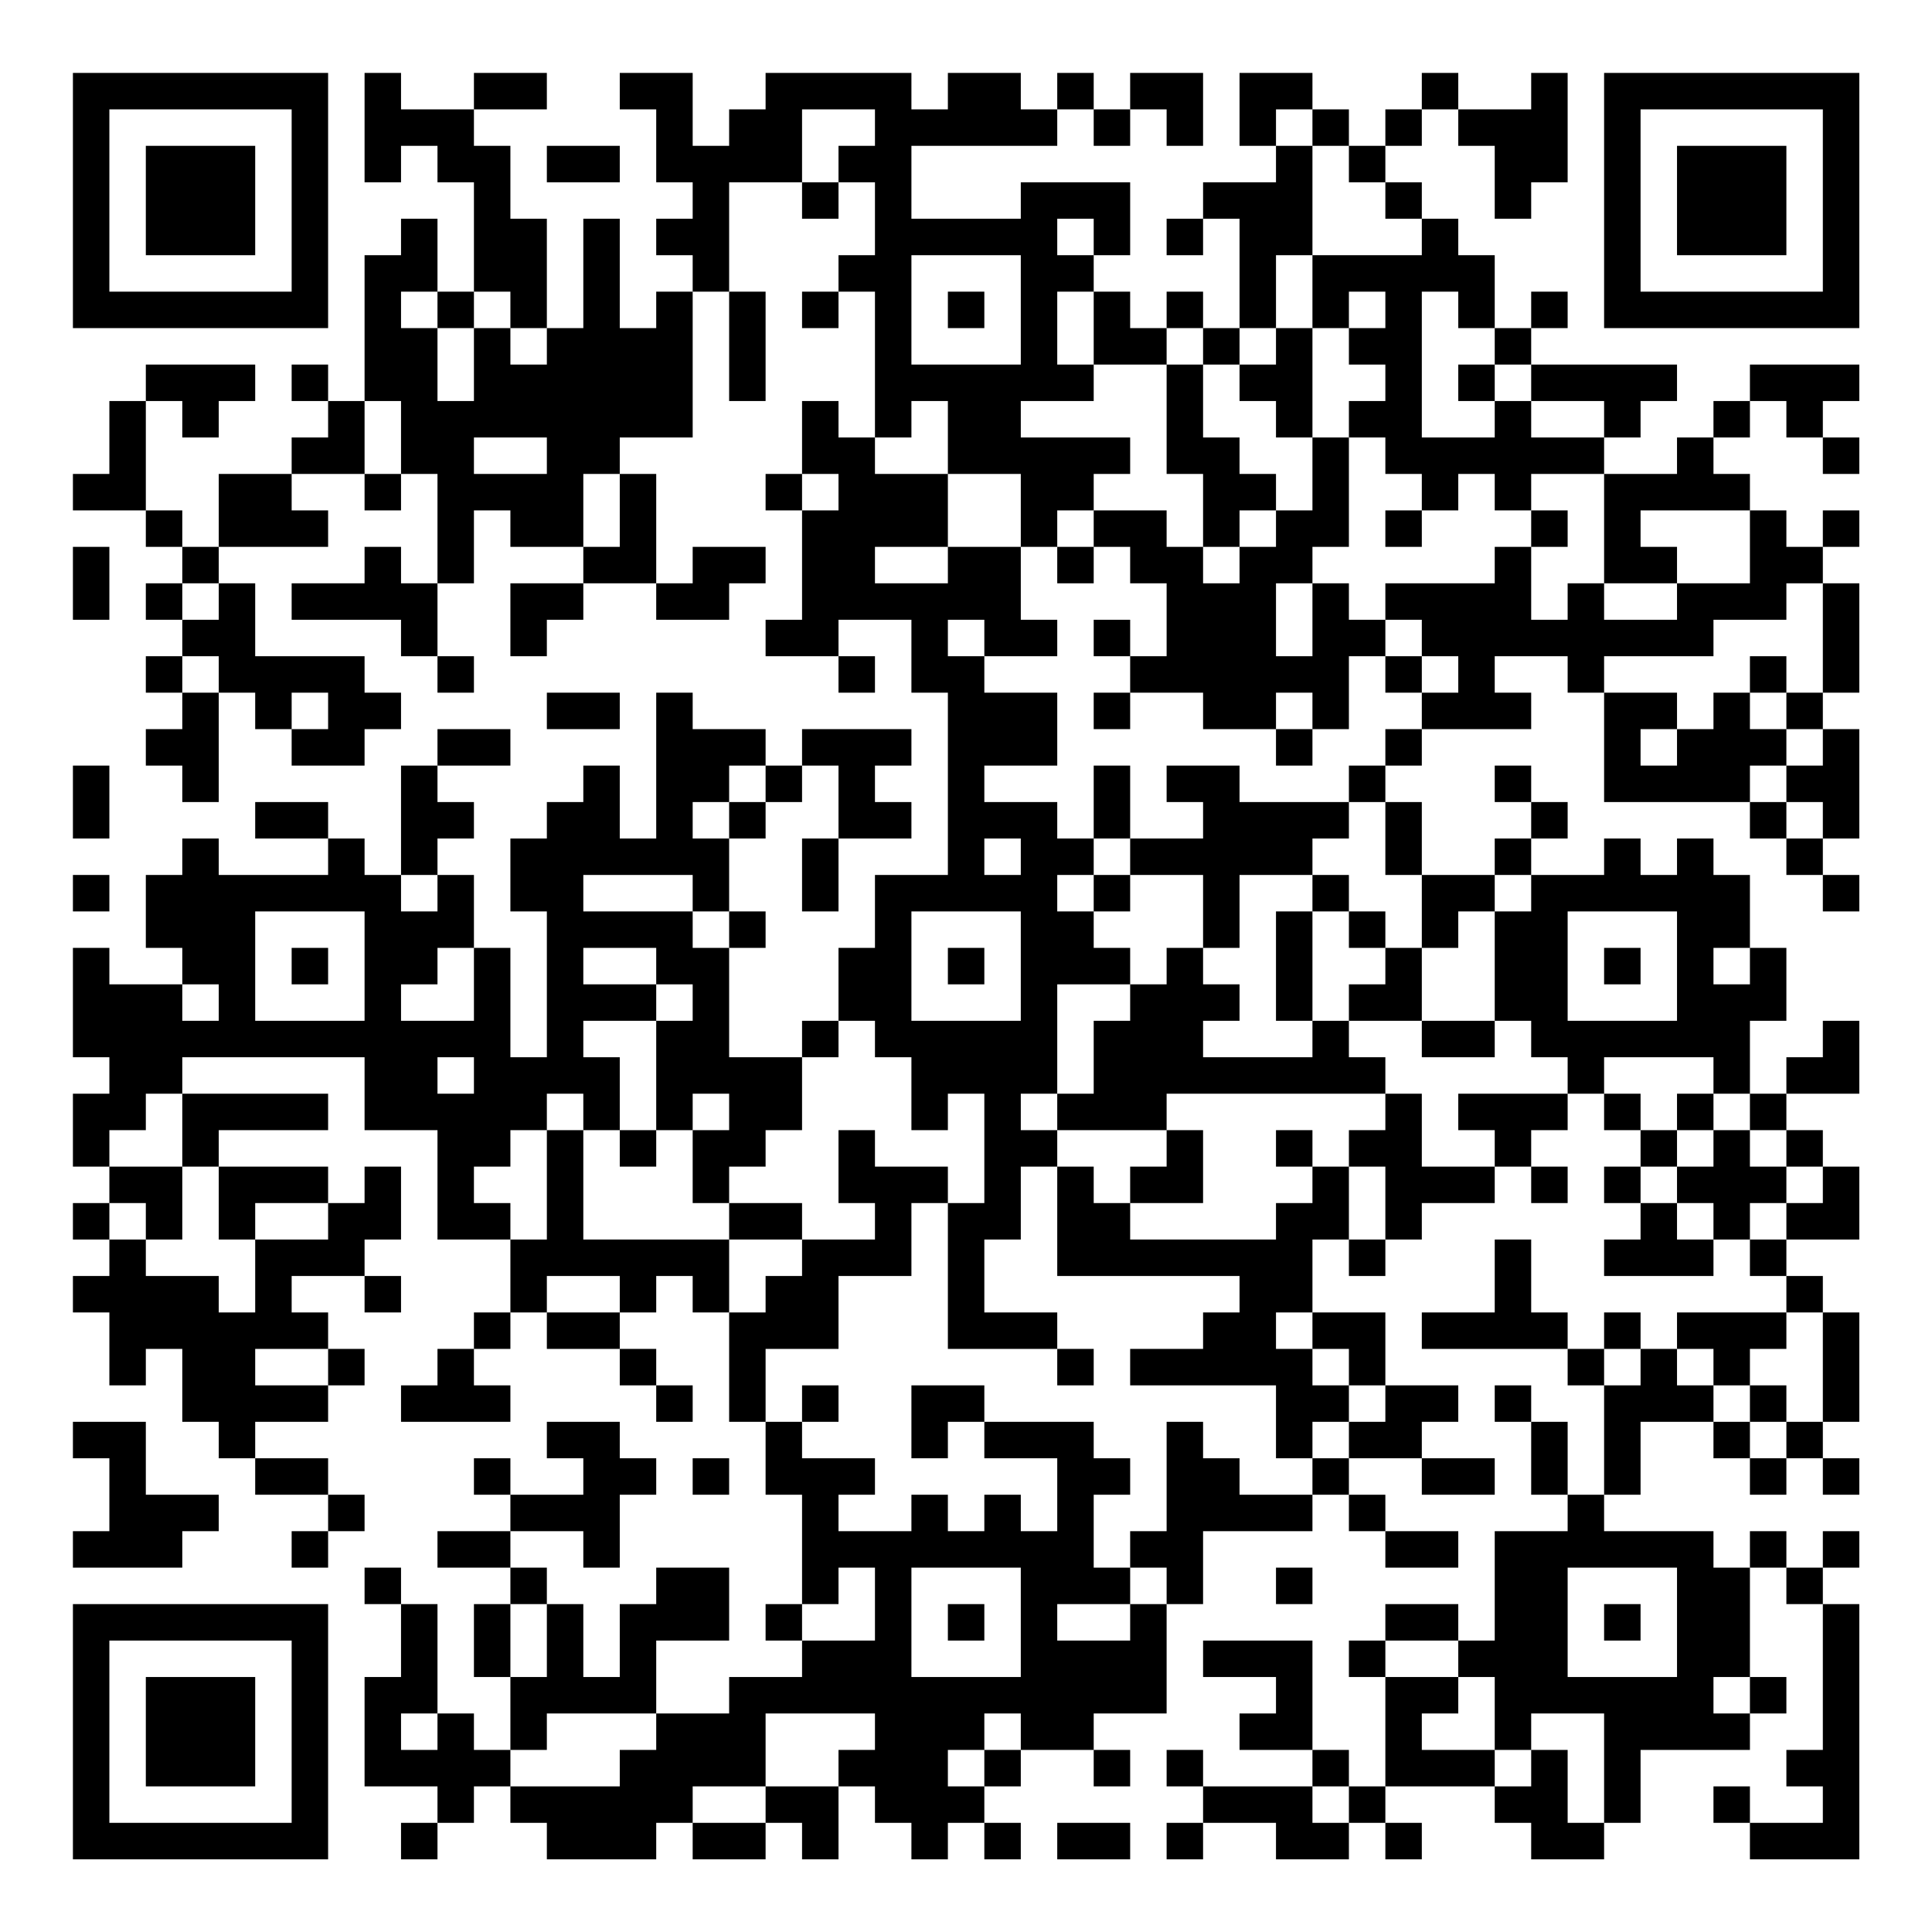 <?xml version="1.0" encoding="UTF-8"?>
<svg xmlns="http://www.w3.org/2000/svg" version="1.1" width="200" height="200" viewBox="0 0 200 200"><rect x="0" y="0" width="200" height="200" fill="#ffffff"/><g transform="scale(3.774)"><g transform="translate(2,2)"><path fill-rule="evenodd" d="M8 0L8 3L9 3L9 2L10 2L10 3L11 3L11 6L10 6L10 4L9 4L9 5L8 5L8 9L7 9L7 8L6 8L6 9L7 9L7 10L6 10L6 11L4 11L4 13L3 13L3 12L2 12L2 9L3 9L3 10L4 10L4 9L5 9L5 8L2 8L2 9L1 9L1 11L0 11L0 12L2 12L2 13L3 13L3 14L2 14L2 15L3 15L3 16L2 16L2 17L3 17L3 18L2 18L2 19L3 19L3 20L4 20L4 17L5 17L5 18L6 18L6 19L8 19L8 18L9 18L9 17L8 17L8 16L5 16L5 14L4 14L4 13L7 13L7 12L6 12L6 11L8 11L8 12L9 12L9 11L10 11L10 14L9 14L9 13L8 13L8 14L6 14L6 15L9 15L9 16L10 16L10 17L11 17L11 16L10 16L10 14L11 14L11 12L12 12L12 13L14 13L14 14L12 14L12 16L13 16L13 15L14 15L14 14L16 14L16 15L18 15L18 14L19 14L19 13L17 13L17 14L16 14L16 11L15 11L15 10L17 10L17 6L18 6L18 9L19 9L19 6L18 6L18 3L20 3L20 4L21 4L21 3L22 3L22 5L21 5L21 6L20 6L20 7L21 7L21 6L22 6L22 10L21 10L21 9L20 9L20 11L19 11L19 12L20 12L20 15L19 15L19 16L21 16L21 17L22 17L22 16L21 16L21 15L23 15L23 17L24 17L24 22L22 22L22 24L21 24L21 26L20 26L20 27L18 27L18 24L19 24L19 23L18 23L18 21L19 21L19 20L20 20L20 19L21 19L21 21L20 21L20 23L21 23L21 21L23 21L23 20L22 20L22 19L23 19L23 18L20 18L20 19L19 19L19 18L17 18L17 17L16 17L16 21L15 21L15 19L14 19L14 20L13 20L13 21L12 21L12 23L13 23L13 27L12 27L12 24L11 24L11 22L10 22L10 21L11 21L11 20L10 20L10 19L12 19L12 18L10 18L10 19L9 19L9 22L8 22L8 21L7 21L7 20L5 20L5 21L7 21L7 22L4 22L4 21L3 21L3 22L2 22L2 24L3 24L3 25L1 25L1 24L0 24L0 27L1 27L1 28L0 28L0 30L1 30L1 31L0 31L0 32L1 32L1 33L0 33L0 34L1 34L1 36L2 36L2 35L3 35L3 37L4 37L4 38L5 38L5 39L7 39L7 40L6 40L6 41L7 41L7 40L8 40L8 39L7 39L7 38L5 38L5 37L7 37L7 36L8 36L8 35L7 35L7 34L6 34L6 33L8 33L8 34L9 34L9 33L8 33L8 32L9 32L9 30L8 30L8 31L7 31L7 30L4 30L4 29L7 29L7 28L3 28L3 27L8 27L8 29L10 29L10 32L12 32L12 34L11 34L11 35L10 35L10 36L9 36L9 37L12 37L12 36L11 36L11 35L12 35L12 34L13 34L13 35L15 35L15 36L16 36L16 37L17 37L17 36L16 36L16 35L15 35L15 34L16 34L16 33L17 33L17 34L18 34L18 37L19 37L19 39L20 39L20 42L19 42L19 43L20 43L20 44L18 44L18 45L16 45L16 43L18 43L18 41L16 41L16 42L15 42L15 44L14 44L14 42L13 42L13 41L12 41L12 40L14 40L14 41L15 41L15 39L16 39L16 38L15 38L15 37L13 37L13 38L14 38L14 39L12 39L12 38L11 38L11 39L12 39L12 40L10 40L10 41L12 41L12 42L11 42L11 44L12 44L12 46L11 46L11 45L10 45L10 42L9 42L9 41L8 41L8 42L9 42L9 44L8 44L8 47L10 47L10 48L9 48L9 49L10 49L10 48L11 48L11 47L12 47L12 48L13 48L13 49L16 49L16 48L17 48L17 49L19 49L19 48L20 48L20 49L21 49L21 47L22 47L22 48L23 48L23 49L24 49L24 48L25 48L25 49L26 49L26 48L25 48L25 47L26 47L26 46L28 46L28 47L29 47L29 46L28 46L28 45L30 45L30 42L31 42L31 40L34 40L34 39L35 39L35 40L36 40L36 41L38 41L38 40L36 40L36 39L35 39L35 38L37 38L37 39L39 39L39 38L37 38L37 37L38 37L38 36L36 36L36 34L34 34L34 32L35 32L35 33L36 33L36 32L37 32L37 31L39 31L39 30L40 30L40 31L41 31L41 30L40 30L40 29L41 29L41 28L42 28L42 29L43 29L43 30L42 30L42 31L43 31L43 32L42 32L42 33L45 33L45 32L46 32L46 33L47 33L47 34L44 34L44 35L43 35L43 34L42 34L42 35L41 35L41 34L40 34L40 32L39 32L39 34L37 34L37 35L41 35L41 36L42 36L42 39L41 39L41 37L40 37L40 36L39 36L39 37L40 37L40 39L41 39L41 40L39 40L39 43L38 43L38 42L36 42L36 43L35 43L35 44L36 44L36 47L35 47L35 46L34 46L34 43L31 43L31 44L33 44L33 45L32 45L32 46L34 46L34 47L31 47L31 46L30 46L30 47L31 47L31 48L30 48L30 49L31 49L31 48L33 48L33 49L35 49L35 48L36 48L36 49L37 49L37 48L36 48L36 47L39 47L39 48L40 48L40 49L42 49L42 48L43 48L43 46L46 46L46 45L47 45L47 44L46 44L46 41L47 41L47 42L48 42L48 46L47 46L47 47L48 47L48 48L46 48L46 47L45 47L45 48L46 48L46 49L49 49L49 42L48 42L48 41L49 41L49 40L48 40L48 41L47 41L47 40L46 40L46 41L45 41L45 40L42 40L42 39L43 39L43 37L45 37L45 38L46 38L46 39L47 39L47 38L48 38L48 39L49 39L49 38L48 38L48 37L49 37L49 34L48 34L48 33L47 33L47 32L49 32L49 30L48 30L48 29L47 29L47 28L49 28L49 26L48 26L48 27L47 27L47 28L46 28L46 26L47 26L47 24L46 24L46 22L45 22L45 21L44 21L44 22L43 22L43 21L42 21L42 22L40 22L40 21L41 21L41 20L40 20L40 19L39 19L39 20L40 20L40 21L39 21L39 22L37 22L37 20L36 20L36 19L37 19L37 18L40 18L40 17L39 17L39 16L41 16L41 17L42 17L42 20L46 20L46 21L47 21L47 22L48 22L48 23L49 23L49 22L48 22L48 21L49 21L49 18L48 18L48 17L49 17L49 14L48 14L48 13L49 13L49 12L48 12L48 13L47 13L47 12L46 12L46 11L45 11L45 10L46 10L46 9L47 9L47 10L48 10L48 11L49 11L49 10L48 10L48 9L49 9L49 8L46 8L46 9L45 9L45 10L44 10L44 11L42 11L42 10L43 10L43 9L44 9L44 8L40 8L40 7L41 7L41 6L40 6L40 7L39 7L39 5L38 5L38 4L37 4L37 3L36 3L36 2L37 2L37 1L38 1L38 2L39 2L39 4L40 4L40 3L41 3L41 0L40 0L40 1L38 1L38 0L37 0L37 1L36 1L36 2L35 2L35 1L34 1L34 0L32 0L32 2L33 2L33 3L31 3L31 4L30 4L30 5L31 5L31 4L32 4L32 7L31 7L31 6L30 6L30 7L29 7L29 6L28 6L28 5L29 5L29 3L26 3L26 4L23 4L23 2L27 2L27 1L28 1L28 2L29 2L29 1L30 1L30 2L31 2L31 0L29 0L29 1L28 1L28 0L27 0L27 1L26 1L26 0L24 0L24 1L23 1L23 0L19 0L19 1L18 1L18 2L17 2L17 0L15 0L15 1L16 1L16 3L17 3L17 4L16 4L16 5L17 5L17 6L16 6L16 7L15 7L15 4L14 4L14 7L13 7L13 4L12 4L12 2L11 2L11 1L13 1L13 0L11 0L11 1L9 1L9 0ZM20 1L20 3L21 3L21 2L22 2L22 1ZM33 1L33 2L34 2L34 5L33 5L33 7L32 7L32 8L31 8L31 7L30 7L30 8L28 8L28 6L27 6L27 8L28 8L28 9L26 9L26 10L29 10L29 11L28 11L28 12L27 12L27 13L26 13L26 11L24 11L24 9L23 9L23 10L22 10L22 11L24 11L24 13L22 13L22 14L24 14L24 13L26 13L26 15L27 15L27 16L25 16L25 15L24 15L24 16L25 16L25 17L27 17L27 19L25 19L25 20L27 20L27 21L28 21L28 22L27 22L27 23L28 23L28 24L29 24L29 25L27 25L27 28L26 28L26 29L27 29L27 30L26 30L26 32L25 32L25 34L27 34L27 35L24 35L24 31L25 31L25 28L24 28L24 29L23 29L23 27L22 27L22 26L21 26L21 27L20 27L20 29L19 29L19 30L18 30L18 31L17 31L17 29L18 29L18 28L17 28L17 29L16 29L16 26L17 26L17 25L16 25L16 24L14 24L14 25L16 25L16 26L14 26L14 27L15 27L15 29L14 29L14 28L13 28L13 29L12 29L12 30L11 30L11 31L12 31L12 32L13 32L13 29L14 29L14 32L18 32L18 34L19 34L19 33L20 33L20 32L22 32L22 31L21 31L21 29L22 29L22 30L24 30L24 31L23 31L23 33L21 33L21 35L19 35L19 37L20 37L20 38L22 38L22 39L21 39L21 40L23 40L23 39L24 39L24 40L25 40L25 39L26 39L26 40L27 40L27 38L25 38L25 37L28 37L28 38L29 38L29 39L28 39L28 41L29 41L29 42L27 42L27 43L29 43L29 42L30 42L30 41L29 41L29 40L30 40L30 37L31 37L31 38L32 38L32 39L34 39L34 38L35 38L35 37L36 37L36 36L35 36L35 35L34 35L34 34L33 34L33 35L34 35L34 36L35 36L35 37L34 37L34 38L33 38L33 36L29 36L29 35L31 35L31 34L32 34L32 33L27 33L27 30L28 30L28 31L29 31L29 32L33 32L33 31L34 31L34 30L35 30L35 32L36 32L36 30L35 30L35 29L36 29L36 28L37 28L37 30L39 30L39 29L38 29L38 28L41 28L41 27L40 27L40 26L39 26L39 23L40 23L40 22L39 22L39 23L38 23L38 24L37 24L37 22L36 22L36 20L35 20L35 19L36 19L36 18L37 18L37 17L38 17L38 16L37 16L37 15L36 15L36 14L39 14L39 13L40 13L40 15L41 15L41 14L42 14L42 15L44 15L44 14L46 14L46 12L43 12L43 13L44 13L44 14L42 14L42 11L40 11L40 12L39 12L39 11L38 11L38 12L37 12L37 11L36 11L36 10L35 10L35 9L36 9L36 8L35 8L35 7L36 7L36 6L35 6L35 7L34 7L34 5L37 5L37 4L36 4L36 3L35 3L35 2L34 2L34 1ZM13 2L13 3L15 3L15 2ZM27 4L27 5L28 5L28 4ZM23 5L23 8L26 8L26 5ZM9 6L9 7L10 7L10 9L11 9L11 7L12 7L12 8L13 8L13 7L12 7L12 6L11 6L11 7L10 7L10 6ZM24 6L24 7L25 7L25 6ZM37 6L37 10L39 10L39 9L40 9L40 10L42 10L42 9L40 9L40 8L39 8L39 7L38 7L38 6ZM33 7L33 8L32 8L32 9L33 9L33 10L34 10L34 12L33 12L33 11L32 11L32 10L31 10L31 8L30 8L30 11L31 11L31 13L30 13L30 12L28 12L28 13L27 13L27 14L28 14L28 13L29 13L29 14L30 14L30 16L29 16L29 15L28 15L28 16L29 16L29 17L28 17L28 18L29 18L29 17L31 17L31 18L33 18L33 19L34 19L34 18L35 18L35 16L36 16L36 17L37 17L37 16L36 16L36 15L35 15L35 14L34 14L34 13L35 13L35 10L34 10L34 7ZM38 8L38 9L39 9L39 8ZM8 9L8 11L9 11L9 9ZM11 10L11 11L13 11L13 10ZM14 11L14 13L15 13L15 11ZM20 11L20 12L21 12L21 11ZM32 12L32 13L31 13L31 14L32 14L32 13L33 13L33 12ZM36 12L36 13L37 13L37 12ZM40 12L40 13L41 13L41 12ZM0 13L0 15L1 15L1 13ZM3 14L3 15L4 15L4 14ZM33 14L33 16L34 16L34 14ZM47 14L47 15L45 15L45 16L42 16L42 17L44 17L44 18L43 18L43 19L44 19L44 18L45 18L45 17L46 17L46 18L47 18L47 19L46 19L46 20L47 20L47 21L48 21L48 20L47 20L47 19L48 19L48 18L47 18L47 17L48 17L48 14ZM3 16L3 17L4 17L4 16ZM46 16L46 17L47 17L47 16ZM6 17L6 18L7 18L7 17ZM13 17L13 18L15 18L15 17ZM33 17L33 18L34 18L34 17ZM0 19L0 21L1 21L1 19ZM18 19L18 20L17 20L17 21L18 21L18 20L19 20L19 19ZM28 19L28 21L29 21L29 22L28 22L28 23L29 23L29 22L31 22L31 24L30 24L30 25L29 25L29 26L28 26L28 28L27 28L27 29L30 29L30 30L29 30L29 31L31 31L31 29L30 29L30 28L36 28L36 27L35 27L35 26L37 26L37 27L39 27L39 26L37 26L37 24L36 24L36 23L35 23L35 22L34 22L34 21L35 21L35 20L32 20L32 19L30 19L30 20L31 20L31 21L29 21L29 19ZM25 21L25 22L26 22L26 21ZM0 22L0 23L1 23L1 22ZM9 22L9 23L10 23L10 22ZM14 22L14 23L17 23L17 24L18 24L18 23L17 23L17 22ZM32 22L32 24L31 24L31 25L32 25L32 26L31 26L31 27L34 27L34 26L35 26L35 25L36 25L36 24L35 24L35 23L34 23L34 22ZM5 23L5 26L8 26L8 23ZM23 23L23 26L26 26L26 23ZM33 23L33 26L34 26L34 23ZM41 23L41 26L44 26L44 23ZM6 24L6 25L7 25L7 24ZM10 24L10 25L9 25L9 26L11 26L11 24ZM24 24L24 25L25 25L25 24ZM42 24L42 25L43 25L43 24ZM45 24L45 25L46 25L46 24ZM3 25L3 26L4 26L4 25ZM10 27L10 28L11 28L11 27ZM42 27L42 28L43 28L43 29L44 29L44 30L43 30L43 31L44 31L44 32L45 32L45 31L44 31L44 30L45 30L45 29L46 29L46 30L47 30L47 31L46 31L46 32L47 32L47 31L48 31L48 30L47 30L47 29L46 29L46 28L45 28L45 27ZM2 28L2 29L1 29L1 30L3 30L3 32L2 32L2 31L1 31L1 32L2 32L2 33L4 33L4 34L5 34L5 32L7 32L7 31L5 31L5 32L4 32L4 30L3 30L3 28ZM44 28L44 29L45 29L45 28ZM15 29L15 30L16 30L16 29ZM33 29L33 30L34 30L34 29ZM18 31L18 32L20 32L20 31ZM13 33L13 34L15 34L15 33ZM47 34L47 35L46 35L46 36L45 36L45 35L44 35L44 36L45 36L45 37L46 37L46 38L47 38L47 37L48 37L48 34ZM5 35L5 36L7 36L7 35ZM27 35L27 36L28 36L28 35ZM42 35L42 36L43 36L43 35ZM20 36L20 37L21 37L21 36ZM23 36L23 38L24 38L24 37L25 37L25 36ZM46 36L46 37L47 37L47 36ZM0 37L0 38L1 38L1 40L0 40L0 41L3 41L3 40L4 40L4 39L2 39L2 37ZM17 38L17 39L18 39L18 38ZM21 41L21 42L20 42L20 43L22 43L22 41ZM23 41L23 44L26 44L26 41ZM33 41L33 42L34 42L34 41ZM41 41L41 44L44 44L44 41ZM12 42L12 44L13 44L13 42ZM24 42L24 43L25 43L25 42ZM42 42L42 43L43 43L43 42ZM36 43L36 44L38 44L38 45L37 45L37 46L39 46L39 47L40 47L40 46L41 46L41 48L42 48L42 45L40 45L40 46L39 46L39 44L38 44L38 43ZM45 44L45 45L46 45L46 44ZM9 45L9 46L10 46L10 45ZM13 45L13 46L12 46L12 47L15 47L15 46L16 46L16 45ZM19 45L19 47L17 47L17 48L19 48L19 47L21 47L21 46L22 46L22 45ZM25 45L25 46L24 46L24 47L25 47L25 46L26 46L26 45ZM34 47L34 48L35 48L35 47ZM27 48L27 49L29 49L29 48ZM0 0L0 7L7 7L7 0ZM1 1L1 6L6 6L6 1ZM2 2L2 5L5 5L5 2ZM42 0L42 7L49 7L49 0ZM43 1L43 6L48 6L48 1ZM44 2L44 5L47 5L47 2ZM0 42L0 49L7 49L7 42ZM1 43L1 48L6 48L6 43ZM2 44L2 47L5 47L5 44Z" fill="#000000"/></g></g></svg>
